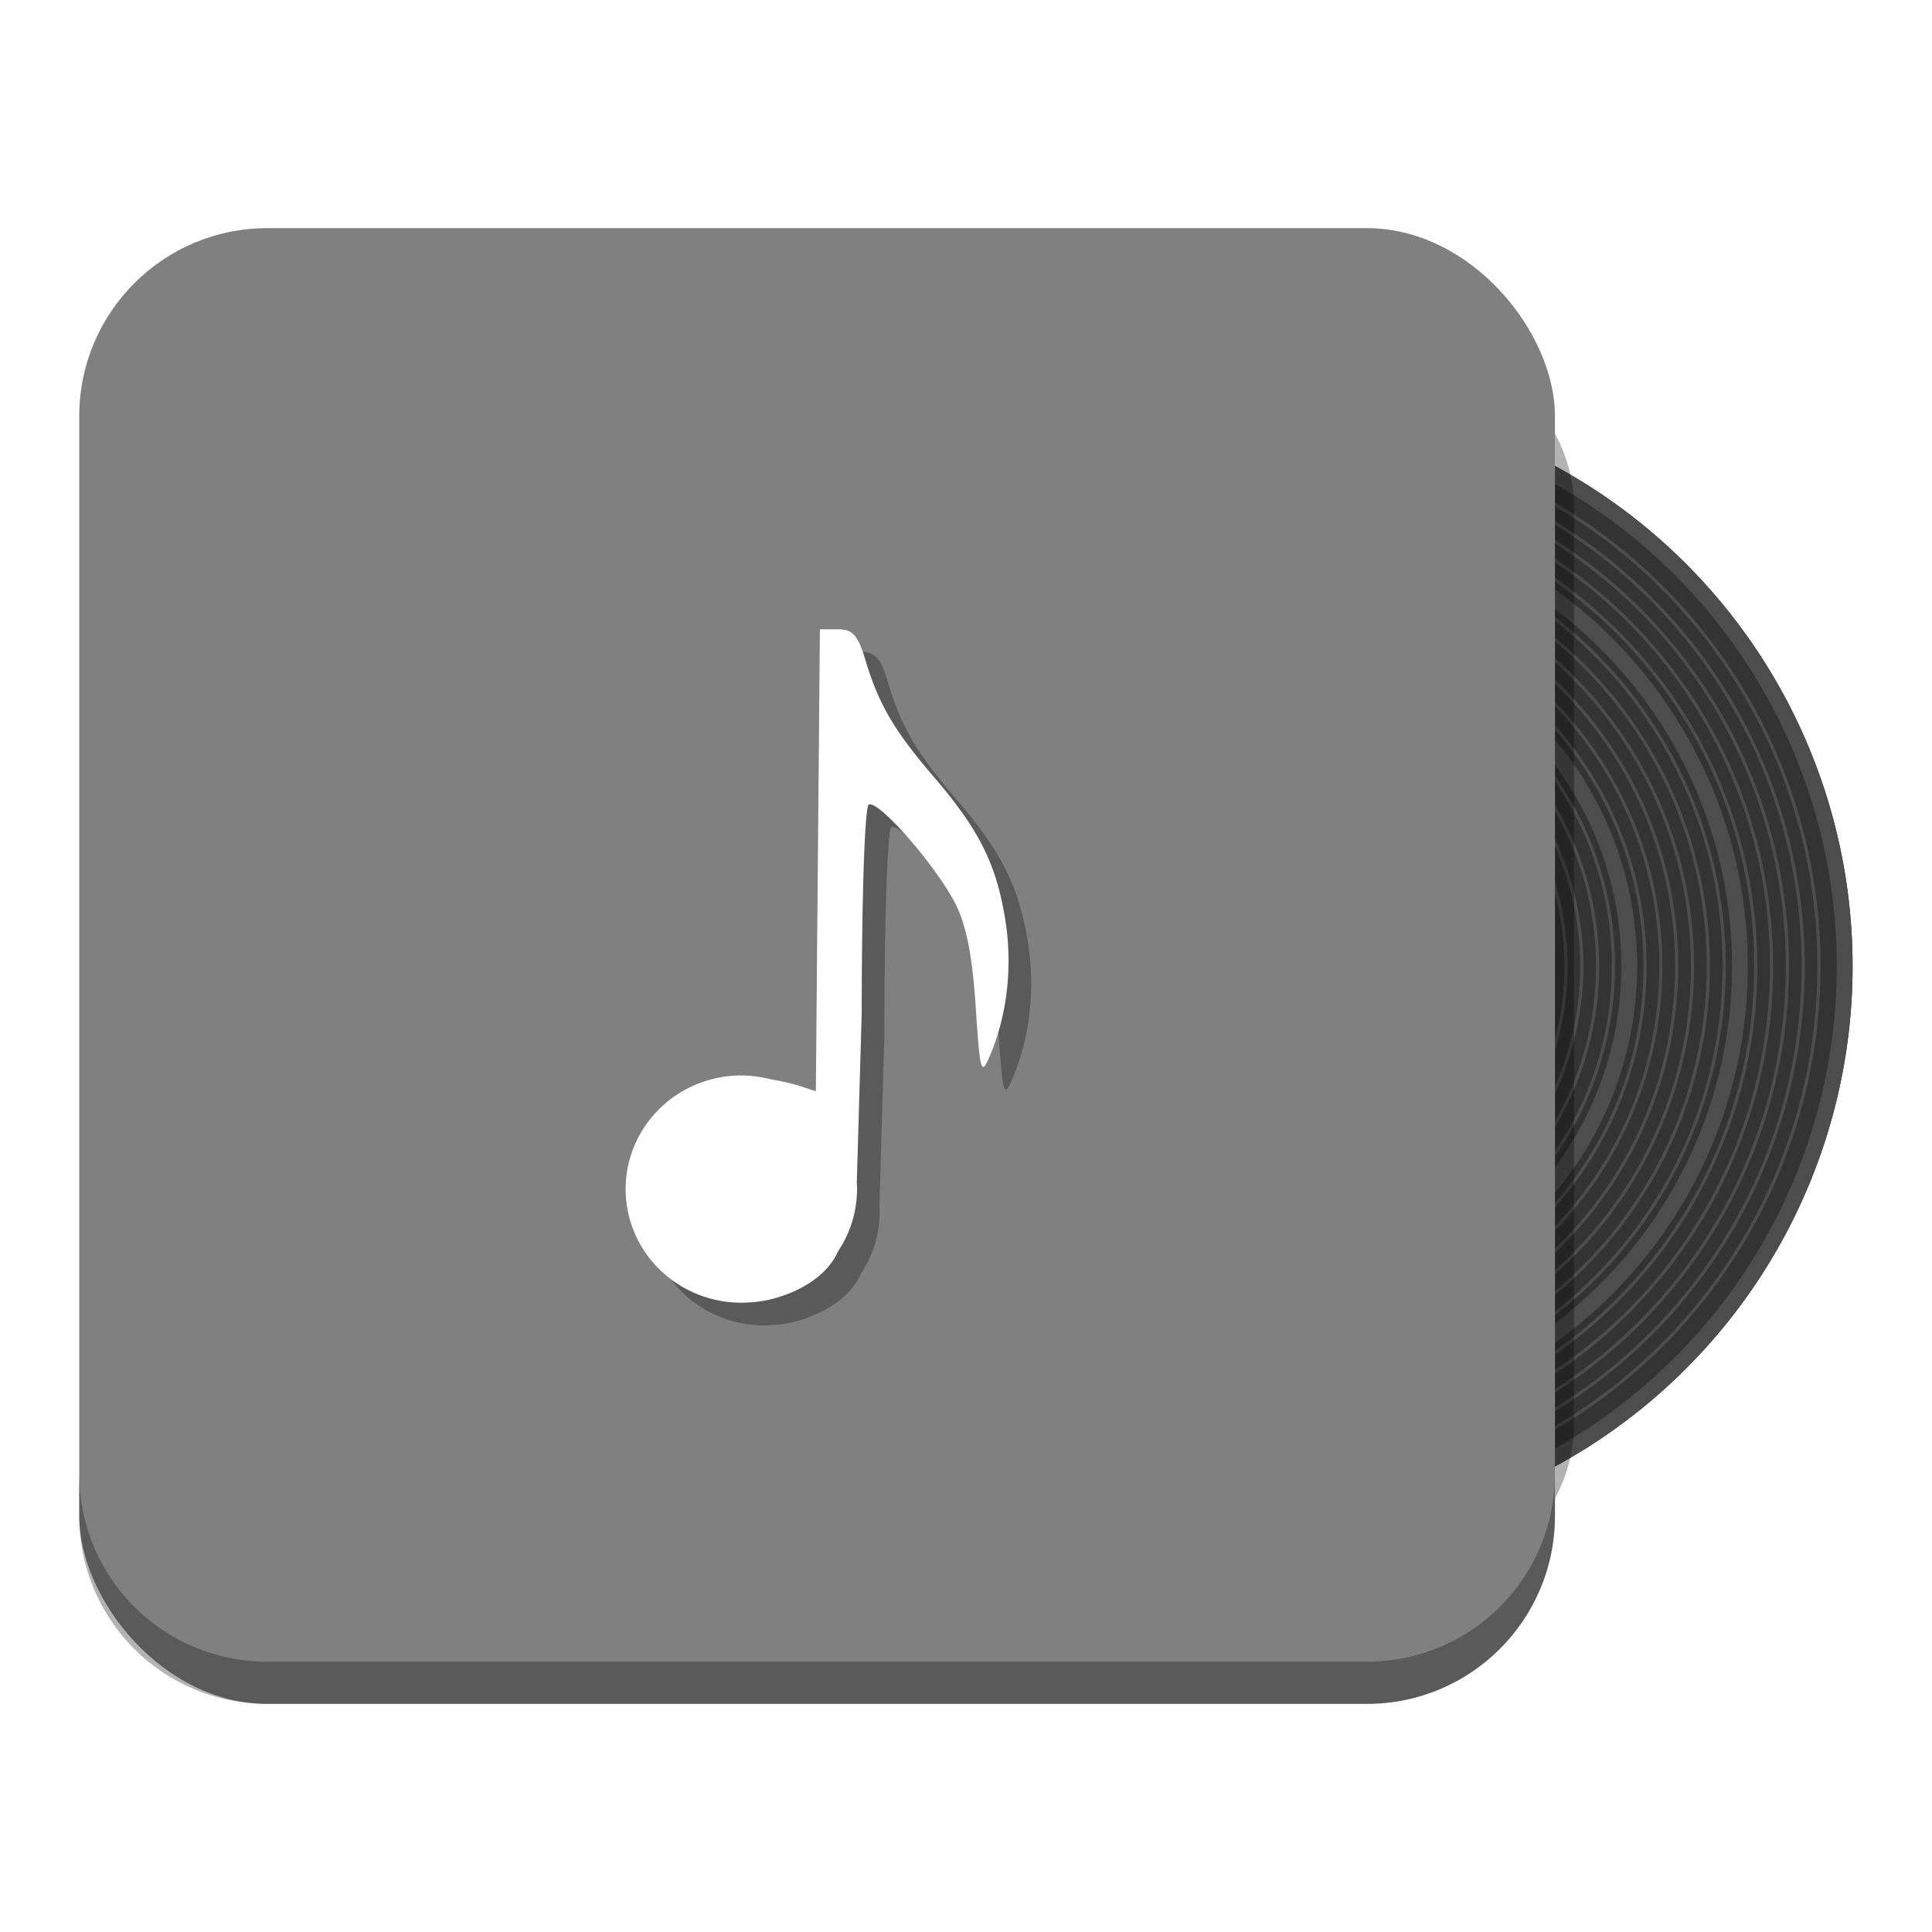 <?xml version="1.0" encoding="UTF-8" standalone="no"?>
<!-- Created with Inkscape (http://www.inkscape.org/) -->

<svg
   xmlns:dc="http://purl.org/dc/elements/1.1/"
   xmlns:cc="http://creativecommons.org/ns#"
   xmlns:rdf="http://www.w3.org/1999/02/22-rdf-syntax-ns#"
   xmlns:svg="http://www.w3.org/2000/svg"
   xmlns="http://www.w3.org/2000/svg"
   xmlns:xlink="http://www.w3.org/1999/xlink"
   xmlns:sodipodi="http://sodipodi.sourceforge.net/DTD/sodipodi-0.dtd"
   xmlns:inkscape="http://www.inkscape.org/namespaces/inkscape"
   id="svg2987"
   version="1.1"
   inkscape:version="0.92.0 r"
   width="546.133"
   height="546.133"
   sodipodi:docname="music-player.svg"
   viewBox="0 0 512 512">
  <defs
     id="defs2991">
    <inkscape:perspective
       id="perspective3810"
       inkscape:persp3d-origin="11.999999 : 7.9999996 : 1"
       inkscape:vp_z="23.999999 : 11.999999 : 1"
       inkscape:vp_y="0 : 999.99995 : 0"
       inkscape:vp_x="0 : 11.999999 : 1"
       sodipodi:type="inkscape:persp3d" />
    <radialGradient
       r="2"
       fy="21.5"
       fx="3"
       cy="21.5"
       cx="3"
       gradientTransform="matrix(1,0,0,1.25,0,-5.375)"
       gradientUnits="userSpaceOnUse"
       id="radialGradient3084"
       xlink:href="#linearGradient4082"
       inkscape:collect="always" />
    <linearGradient
       id="linearGradient4082">
      <stop
         id="stop4084"
         offset="0"
         style="stop-color:#4d4d4d;stop-opacity:1;" />
      <stop
         id="stop4086"
         offset="1"
         style="stop-color:#333333;stop-opacity:1;" />
    </linearGradient>
    <radialGradient
       r="10"
       fy="30"
       fx="-14"
       cy="30"
       cx="-14"
       gradientUnits="userSpaceOnUse"
       id="radialGradient3095"
       xlink:href="#linearGradient3982"
       inkscape:collect="always" />
    <linearGradient
       id="linearGradient3982">
      <stop
         id="stop3984"
         offset="0"
         style="stop-color:#000000;stop-opacity:0.8;" />
      <stop
         id="stop3986"
         offset="1"
         style="stop-color:#ffffff;stop-opacity:0.1;" />
    </linearGradient>
    <radialGradient
       r="10"
       fy="30"
       fx="-14"
       cy="30"
       cx="-14"
       gradientUnits="userSpaceOnUse"
       id="radialGradient3079"
       xlink:href="#linearGradient3982"
       inkscape:collect="always" />
    <radialGradient
       r="2"
       fy="21.5"
       fx="3"
       cy="21.5"
       cx="3"
       gradientTransform="matrix(1,0,0,1.25,0,-5.375)"
       gradientUnits="userSpaceOnUse"
       id="radialGradient3081"
       xlink:href="#linearGradient4082"
       inkscape:collect="always" />
    <radialGradient
       r="2"
       fy="21.5"
       fx="3"
       cy="21.5"
       cx="3"
       gradientTransform="matrix(1,0,0,1.25,0,-5.375)"
       gradientUnits="userSpaceOnUse"
       id="radialGradient3084-0"
       xlink:href="#linearGradient4082"
       inkscape:collect="always" />
    <linearGradient
       y2="-211.979"
       x2="347.938"
       y1="-244.042"
       x1="315.875"
       gradientTransform="translate(-308,1255.655)"
       gradientUnits="userSpaceOnUse"
       id="linearGradient3012"
       xlink:href="#linearGradient3914"
       inkscape:collect="always" />
    <linearGradient
       id="linearGradient3914">
      <stop
         id="stop3916"
         offset="0"
         style="stop-color:#ffffff;stop-opacity:0.149;" />
      <stop
         id="stop3918"
         offset="1"
         style="stop-color:#177ed5;stop-opacity:0;" />
    </linearGradient>
  </defs>
  <sodipodi:namedview
     pagecolor="#ffffff"
     bordercolor="#666666"
     borderopacity="1"
     objecttolerance="10"
     gridtolerance="10"
     guidetolerance="10"
     inkscape:pageopacity="0"
     inkscape:pageshadow="2"
     inkscape:window-width="1680"
     inkscape:window-height="996"
     id="namedview2989"
     showgrid="false"
     inkscape:zoom="0.78125"
     inkscape:cx="-58.64633"
     inkscape:cy="429.15205"
     inkscape:window-x="0"
     inkscape:window-y="22"
     inkscape:window-maximized="1"
     inkscape:current-layer="svg2987"
     inkscape:document-units="px" />
  <g
     transform="matrix(0.745,0,0,0.745,854.102,-209.936)"
     id="layer1"
     inkscape:label="Layer 1">
    <circle
       r="202.5"
       cy="625.492"
       cx="-689.943"
       id="path3888"
       style="fill:#333333;fill-opacity:1;stroke:none;stroke-width:1" />
    <circle
       id="path3888-0"
       style="fill:#4d4d4d;fill-opacity:1;stroke:none;stroke-width:1"
       cx="-689.943"
       cy="625.492"
       r="84.375" />
    <circle
       id="path3888-0-2"
       style="fill:#1abc9c;fill-opacity:1;stroke:none;stroke-width:1"
       cx="-689.943"
       cy="625.492"
       r="61.875" />
    <circle
       id="path3926"
       style="fill:#333333;fill-opacity:1;stroke:none;stroke-width:1"
       cx="-689.943"
       cy="625.492"
       r="5.625" />
    <circle
       id="path3888-5-6"
       style="fill:none;stroke:#4d4d4d;stroke-width:1.125;stroke-miterlimit:4;stroke-dasharray:none;stroke-opacity:1"
       cx="-689.943"
       cy="625.492"
       r="201.797" />
    <circle
       id="path3888-5-6-8-6"
       style="fill:none;stroke:#4d4d4d;stroke-width:1.125;stroke-miterlimit:4;stroke-dasharray:none;stroke-opacity:1"
       cx="-689.943"
       cy="625.492"
       r="190.551" />
    <circle
       id="path3888-5-6-8-6-5"
       style="fill:none;stroke:#4d4d4d;stroke-width:1.125;stroke-miterlimit:4;stroke-dasharray:none;stroke-opacity:1"
       cx="-689.943"
       cy="625.493"
       r="184.926" />
    <circle
       id="path3888-5-6-8-6-5-3"
       style="fill:none;stroke:#4d4d4d;stroke-width:1.125;stroke-miterlimit:4;stroke-dasharray:none;stroke-opacity:1"
       cx="-689.943"
       cy="625.492"
       r="179.301" />
    <circle
       id="path3888-5-6-8-6-5-3-7"
       style="fill:none;stroke:#4d4d4d;stroke-width:1.125;stroke-miterlimit:4;stroke-dasharray:none;stroke-opacity:1"
       cx="-689.943"
       cy="625.492"
       r="173.676" />
    <circle
       id="path3888-5-6-8-6-5-3-7-0"
       style="fill:none;stroke:#4d4d4d;stroke-width:1.125;stroke-miterlimit:4;stroke-dasharray:none;stroke-opacity:1"
       cx="-689.943"
       cy="625.492"
       r="168.051" />
    <circle
       id="path3888-5-6-8-6-5-3-7-0-7"
       style="fill:none;stroke:#4d4d4d;stroke-width:5.625;stroke-miterlimit:4;stroke-dasharray:none;stroke-opacity:1"
       cx="-689.943"
       cy="625.492"
       r="162.427" />
    <circle
       id="path3888-5-6-8-6-5-3-7-0-7-0"
       style="fill:none;stroke:#4d4d4d;stroke-width:1.125;stroke-miterlimit:4;stroke-dasharray:none;stroke-opacity:1"
       cx="-689.943"
       cy="625.493"
       r="156.802" />
    <circle
       id="path3888-5-6-8-6-5-3-7-0-7-0-1"
       style="fill:none;stroke:#4d4d4d;stroke-width:1.125;stroke-miterlimit:4;stroke-dasharray:none;stroke-opacity:1"
       cx="-689.943"
       cy="625.492"
       r="151.177" />
    <circle
       id="path3888-5-6-8-6-5-3-7-0-7-0-1-0"
       style="fill:none;stroke:#4d4d4d;stroke-width:1.125;stroke-miterlimit:4;stroke-dasharray:none;stroke-opacity:1"
       cx="-689.943"
       cy="625.492"
       r="145.552" />
    <circle
       id="path3888-5-6-8-6-5-3-7-0-7-0-1-0-2"
       style="fill:none;stroke:#4d4d4d;stroke-width:1.125;stroke-miterlimit:4;stroke-dasharray:none;stroke-opacity:1"
       cx="-689.943"
       cy="625.492"
       r="139.927" />
    <circle
       id="path3888-5-6-8-6-5-3-7-0-7-0-1-0-2-8"
       style="fill:none;stroke:#4d4d4d;stroke-width:1.125;stroke-miterlimit:4;stroke-dasharray:none;stroke-opacity:1"
       cx="-689.943"
       cy="625.492"
       r="134.302" />
    <circle
       id="path3888-5-6-8-6-5-3-7-0-7-0-1-0-2-8-8"
       style="fill:none;stroke:#4d4d4d;stroke-width:1.125;stroke-miterlimit:4;stroke-dasharray:none;stroke-opacity:1"
       cx="-689.943"
       cy="625.492"
       r="128.678" />
    <circle
       id="path3888-5-6-8-6-5-3-7-0-7-0-1-0-2-8-8-9"
       style="fill:none;stroke:#4d4d4d;stroke-width:5.625;stroke-miterlimit:4;stroke-dasharray:none;stroke-opacity:1"
       cx="-689.943"
       cy="625.492"
       r="123.053" />
    <circle
       id="path3888-5-6-8-6-5-3-7-0-7-0-1-0-2-8-8-9-7"
       style="fill:none;stroke:#4d4d4d;stroke-width:1.125;stroke-miterlimit:4;stroke-dasharray:none;stroke-opacity:1"
       cx="-689.943"
       cy="625.492"
       r="117.428" />
    <circle
       id="path3888-5-6-8-6-5-3-7-0-7-0-1-0-2-8-8-9-7-6"
       style="fill:none;stroke:#4d4d4d;stroke-width:1.125;stroke-miterlimit:4;stroke-dasharray:none;stroke-opacity:1"
       cx="-689.943"
       cy="625.492"
       r="111.804" />
    <circle
       id="path3888-5-6-8-6-5-3-7-0-7-0-1-0-2-8-8-9-7-6-7"
       style="fill:none;stroke:#4d4d4d;stroke-width:1.125;stroke-miterlimit:4;stroke-dasharray:none;stroke-opacity:1"
       cx="-689.943"
       cy="625.493"
       r="106.179" />
    <circle
       id="path3888-5-6-8-6-5-3-7-0-7-0-1-0-2-8-8-9-7-6-6"
       style="fill:none;stroke:#4d4d4d;stroke-width:1.125;stroke-miterlimit:4;stroke-dasharray:none;stroke-opacity:1"
       cx="-689.943"
       cy="625.492"
       r="100.561" />
    <circle
       id="path3888-5-6-8-6-5-3-7-0-7-0-1-0-2-8-8-9-7-6-6-3"
       style="fill:none;stroke:#4d4d4d;stroke-width:1.125;stroke-miterlimit:4;stroke-dasharray:none;stroke-opacity:1"
       cx="-689.943"
       cy="625.492"
       r="94.93" />
    <circle
       id="path3888-5-6-8-6-5-3-7-0-7-0-1-0-2-8-8-9-7-6-6-3-4"
       style="fill:none;stroke:#4d4d4d;stroke-width:1.125;stroke-miterlimit:4;stroke-dasharray:none;stroke-opacity:1"
       cx="-689.943"
       cy="625.492"
       r="89.305" />
    <circle
       r="199.687"
       cy="625.492"
       cx="-689.943"
       id="path3888-5"
       style="fill:none;stroke:#4d4d4d;stroke-width:5.625;stroke-miterlimit:4;stroke-dasharray:none;stroke-opacity:1" />
  </g>
  <path
     style="opacity:0.3;fill:#000000;fill-opacity:1;fill-rule:evenodd;stroke:#000000;stroke-width:0;stroke-linecap:butt;stroke-linejoin:miter;stroke-miterlimit:4;stroke-dasharray:none;stroke-opacity:1"
     d="m 412.078,114.904 v 282.191 c 3.231,-5.906 5.068,-12.693 5.068,-19.926 V 134.83 c 0,-7.233 -1.837,-14.019 -5.068,-19.926 z"
     id="rect3009-6"
     inkscape:connector-curvature="0" />
  <rect
     style="fill:#808080;fill-opacity:1;fill-rule:evenodd;stroke:#000000;stroke-width:0;stroke-linecap:butt;stroke-linejoin:miter;stroke-miterlimit:4;stroke-dasharray:none;stroke-opacity:1"
     id="rect3009"
     width="391.079"
     height="391.079"
     x="21"
     y="60.461"
     ry="49.83" />
  <path
     style="opacity:0.3;fill:#000000;fill-opacity:1;fill-rule:evenodd;stroke:#ffffff;stroke-width:0;stroke-linecap:round;stroke-linejoin:miter;stroke-miterlimit:4;stroke-dasharray:none;stroke-opacity:1"
     d="m 223.28,172.769 -0.534,61.209 -0.534,61.207 -4.506,-1.465 c -1.705,-0.554 -4.789,-1.239 -7.875,-1.793 a 30.66,30.112 0 0 0 -7.368,-0.92 30.66,30.112 0 0 0 -30.66,30.113 30.66,30.112 0 0 0 30.66,30.112 30.66,30.112 0 0 0 2.336,-0.094 c 7.727,-0.35 19.479,-4.838 23.281,-13.513 a 30.66,30.112 0 0 0 5.043,-16.504 30.66,30.112 0 0 0 -0.064,-1.775 l 1.307,-44.957 c 0,-30.326 0.805,-54.506 1.837,-55.143 2.406,-1.487 17.581,15.802 22.907,26.097 2.932,5.668 4.55,13.751 5.444,27.213 1.186,17.854 1.445,18.741 3.833,13.103 4.561,-10.767 6.001,-23.636 4.018,-35.946 -2.378,-14.764 -6.937,-23.871 -18.945,-37.846 -10.512,-12.235 -14.649,-19.311 -18.143,-31.032 -1.934,-6.487 -3.346,-8.065 -7.221,-8.065 h -4.817 z"
     id="path3007-4"
     inkscape:connector-curvature="0" />
  <path
     style="fill:#ffffff;fill-opacity:1;fill-rule:evenodd;stroke:#ffffff;stroke-width:0;stroke-linecap:round;stroke-linejoin:miter;stroke-miterlimit:4;stroke-dasharray:none;stroke-opacity:1"
     d="m 217.28,166.769 -0.534,61.209 -0.534,61.207 -4.506,-1.465 c -1.705,-0.554 -4.789,-1.239 -7.875,-1.793 a 30.66,30.112 0 0 0 -7.368,-0.92 30.66,30.112 0 0 0 -30.66,30.113 30.66,30.112 0 0 0 30.66,30.112 30.66,30.112 0 0 0 2.336,-0.094 c 7.727,-0.35 19.479,-4.838 23.281,-13.513 a 30.66,30.112 0 0 0 5.043,-16.504 30.66,30.112 0 0 0 -0.064,-1.775 l 1.307,-44.957 c 0,-30.326 0.805,-54.506 1.837,-55.143 2.406,-1.487 17.581,15.802 22.907,26.097 2.932,5.668 4.55,13.751 5.444,27.213 1.186,17.854 1.445,18.741 3.833,13.103 4.561,-10.767 6.001,-23.636 4.018,-35.946 -2.378,-14.764 -6.937,-23.871 -18.945,-37.846 -10.512,-12.235 -14.649,-19.311 -18.143,-31.032 -1.934,-6.487 -3.346,-8.065 -7.221,-8.065 h -4.817 z"
     id="path3007"
     inkscape:connector-curvature="0" />
  <path
     style="opacity:0.3;fill:#000000;fill-opacity:1;fill-rule:evenodd;stroke:#000000;stroke-width:0;stroke-linecap:butt;stroke-linejoin:miter;stroke-miterlimit:4;stroke-dasharray:none;stroke-opacity:1"
     d="m 21,390.536 v 11.174 c 0,27.606 22.224,49.83 49.83,49.83 H 362.249 c 27.606,0 49.83,-22.224 49.83,-49.83 v -11.174 c 0,27.606 -22.224,49.83 -49.83,49.83 H 70.83 c -27.606,0 -49.83,-22.224 -49.83,-49.83 z"
     id="rect3009-1"
     inkscape:connector-curvature="0" />
</svg>
